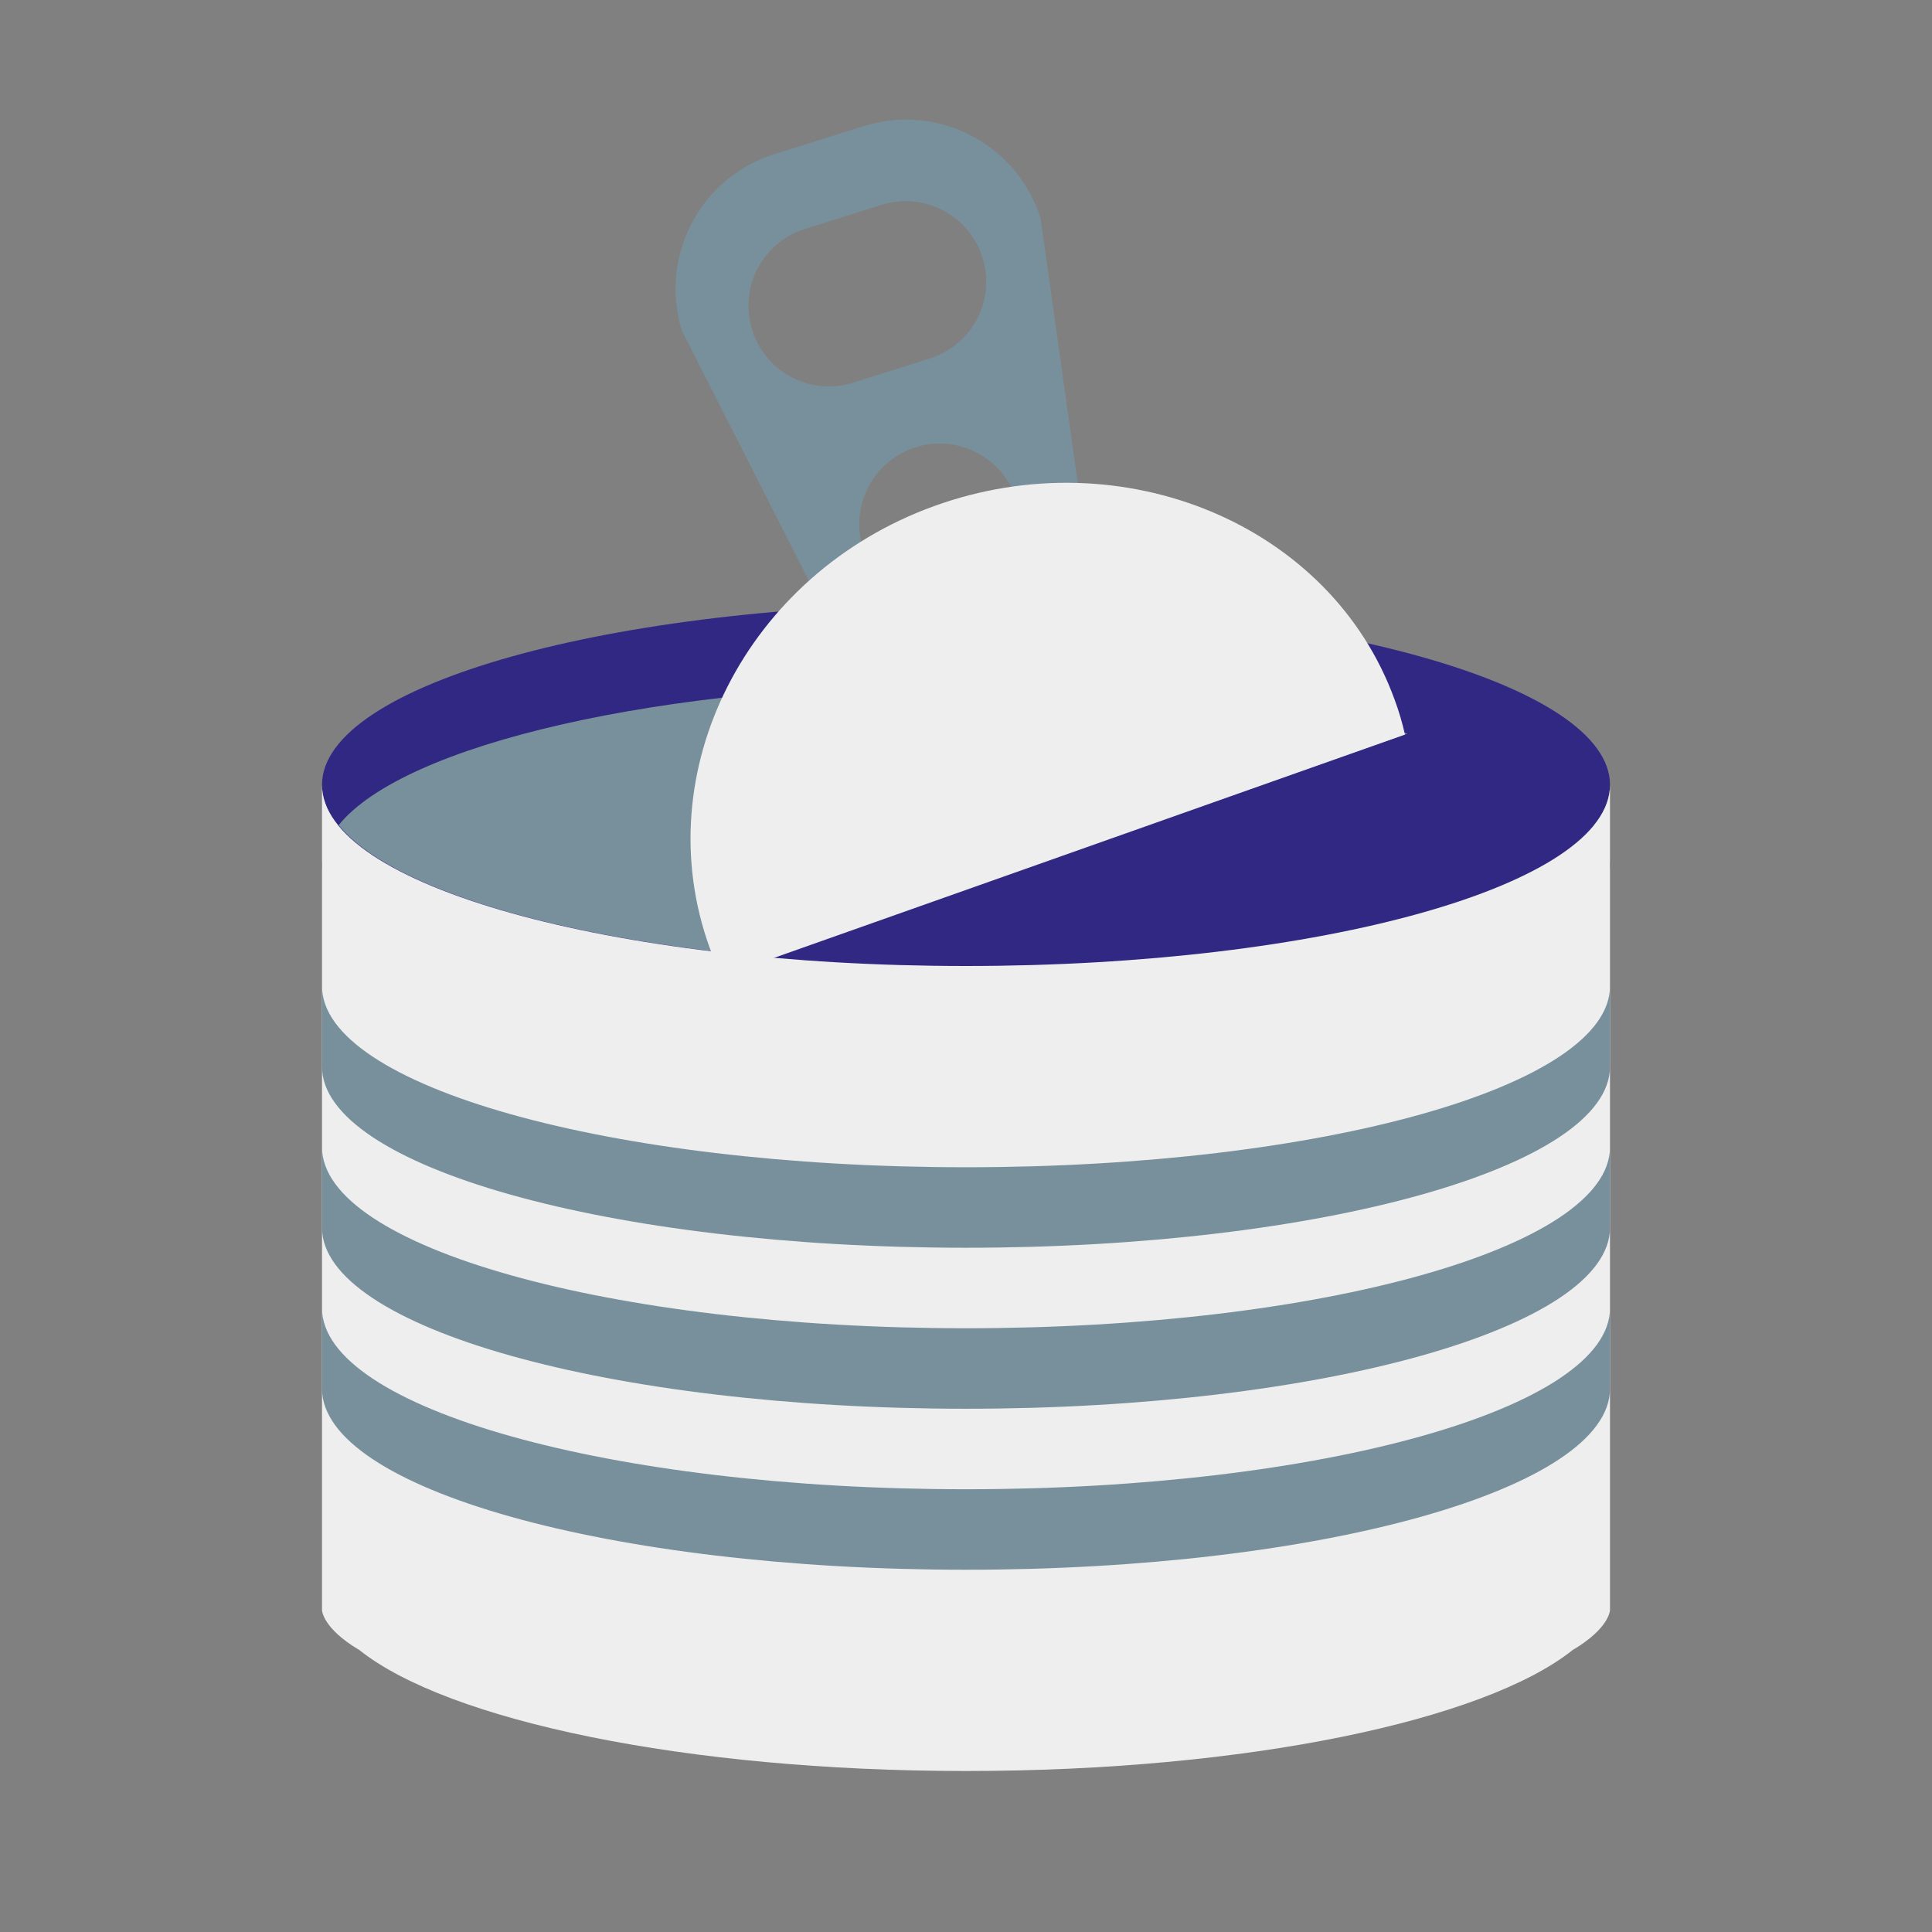 <?xml version="1.0" encoding="UTF-8"?>
<svg xmlns="http://www.w3.org/2000/svg" xmlns:xlink="http://www.w3.org/1999/xlink" width="48pt" height="48pt" viewBox="0 0 48 48" version="1.1">
<rect x="0" y="0" width="48" height="48" fill="#808080" stroke="none"/>
<g id="surface1809">
<path style=" stroke:none;fill-rule:nonzero;fill:rgb(19.216%,15.686%,51.373%);fill-opacity:1;" d="M 24 15 C 15.164 15 8 17.016 8 19.5 C 8 21.984 15.164 24 24 24 C 32.836 24 40 21.984 40 19.5 C 40 17.016 32.836 15 24 15 Z M 24 15 "/>
<path style=" stroke:none;fill-rule:nonzero;fill:rgb(19.216%,15.686%,51.373%);fill-opacity:1;" d="M 24 17 C 15.164 17 8 19.016 8 21.5 C 8 23.984 15.164 26 24 26 C 32.836 26 40 23.984 40 21.5 C 40 19.016 32.836 17 24 17 Z M 24 17 "/>
<path style=" stroke:none;fill-rule:nonzero;fill:rgb(47.059%,56.471%,61.176%);fill-opacity:1;" d="M 21.461 3.133 L 19.234 3.832 C 17.391 4.414 16.367 6.379 16.945 8.223 L 20.16 14.551 C 20.738 16.395 22.703 17.418 24.551 16.836 C 26.395 16.258 27.418 14.293 26.84 12.449 L 25.852 5.422 C 25.27 3.578 23.305 2.555 21.461 3.133 Z M 23.949 14.93 C 22.895 15.262 21.773 14.676 21.441 13.621 C 21.109 12.57 21.695 11.445 22.746 11.113 C 23.801 10.781 24.926 11.367 25.258 12.422 C 25.586 13.477 25.004 14.598 23.949 14.93 Z M 23.102 8.906 L 21.195 9.508 C 20.141 9.84 19.016 9.254 18.688 8.199 C 18.355 7.145 18.941 6.023 19.992 5.691 L 21.898 5.09 C 22.953 4.758 24.078 5.344 24.41 6.398 C 24.742 7.453 24.156 8.574 23.102 8.906 Z M 23.102 8.906 "/>
<path style=" stroke:none;fill-rule:nonzero;fill:rgb(47.059%,56.471%,61.176%);fill-opacity:1;" d="M 34.969 18.227 C 32.105 17.469 28.25 17 24 17 C 16.387 17 10.031 18.496 8.414 20.5 C 9.672 22.059 13.801 23.305 19.148 23.785 Z M 34.969 18.227 "/>
<path style=" stroke:none;fill-rule:nonzero;fill:rgb(93.333%,93.333%,93.333%);fill-opacity:1;" d="M 17.93 24.258 L 34.906 18.25 C 34.84 17.961 34.758 17.676 34.652 17.391 C 33.066 13.016 27.875 10.883 23.207 12.574 C 18.543 14.262 16.047 19.176 17.633 23.551 C 17.719 23.793 17.82 24.027 17.93 24.258 Z M 17.93 24.258 "/>
<path style=" stroke:none;fill-rule:nonzero;fill:rgb(93.333%,93.333%,93.333%);fill-opacity:1;" d="M 24 24 C 15.164 24 8 21.984 8 19.5 L 8 40 C 8 40 8.004 40.449 8.93 40.996 C 11.125 42.746 17.031 44 24 44 C 30.969 44 36.875 42.746 39.07 40.996 C 39.996 40.449 40 40 40 40 L 40 19.5 C 40 21.984 32.836 24 24 24 Z M 24 24 "/>
<path style=" stroke:none;fill-rule:nonzero;fill:rgb(47.059%,56.471%,61.176%);fill-opacity:1;" d="M 24 37 C 15.164 37 8 34.984 8 32.5 L 8 34.5 C 8 36.984 15.164 39 24 39 C 32.836 39 40 36.984 40 34.5 L 40 32.5 C 40 34.984 32.836 37 24 37 Z M 24 37 "/>
<path style=" stroke:none;fill-rule:nonzero;fill:rgb(47.059%,56.471%,61.176%);fill-opacity:1;" d="M 24 33 C 15.164 33 8 30.984 8 28.5 L 8 30.5 C 8 32.984 15.164 35 24 35 C 32.836 35 40 32.984 40 30.5 L 40 28.5 C 40 30.984 32.836 33 24 33 Z M 24 33 "/>
<path style=" stroke:none;fill-rule:nonzero;fill:rgb(47.059%,56.471%,61.176%);fill-opacity:1;" d="M 24 29 C 15.164 29 8 26.984 8 24.5 L 8 26.5 C 8 28.984 15.164 31 24 31 C 32.836 31 40 28.984 40 26.5 L 40 24.5 C 40 26.984 32.836 29 24 29 Z M 24 29 "/>
</g>
</svg>
